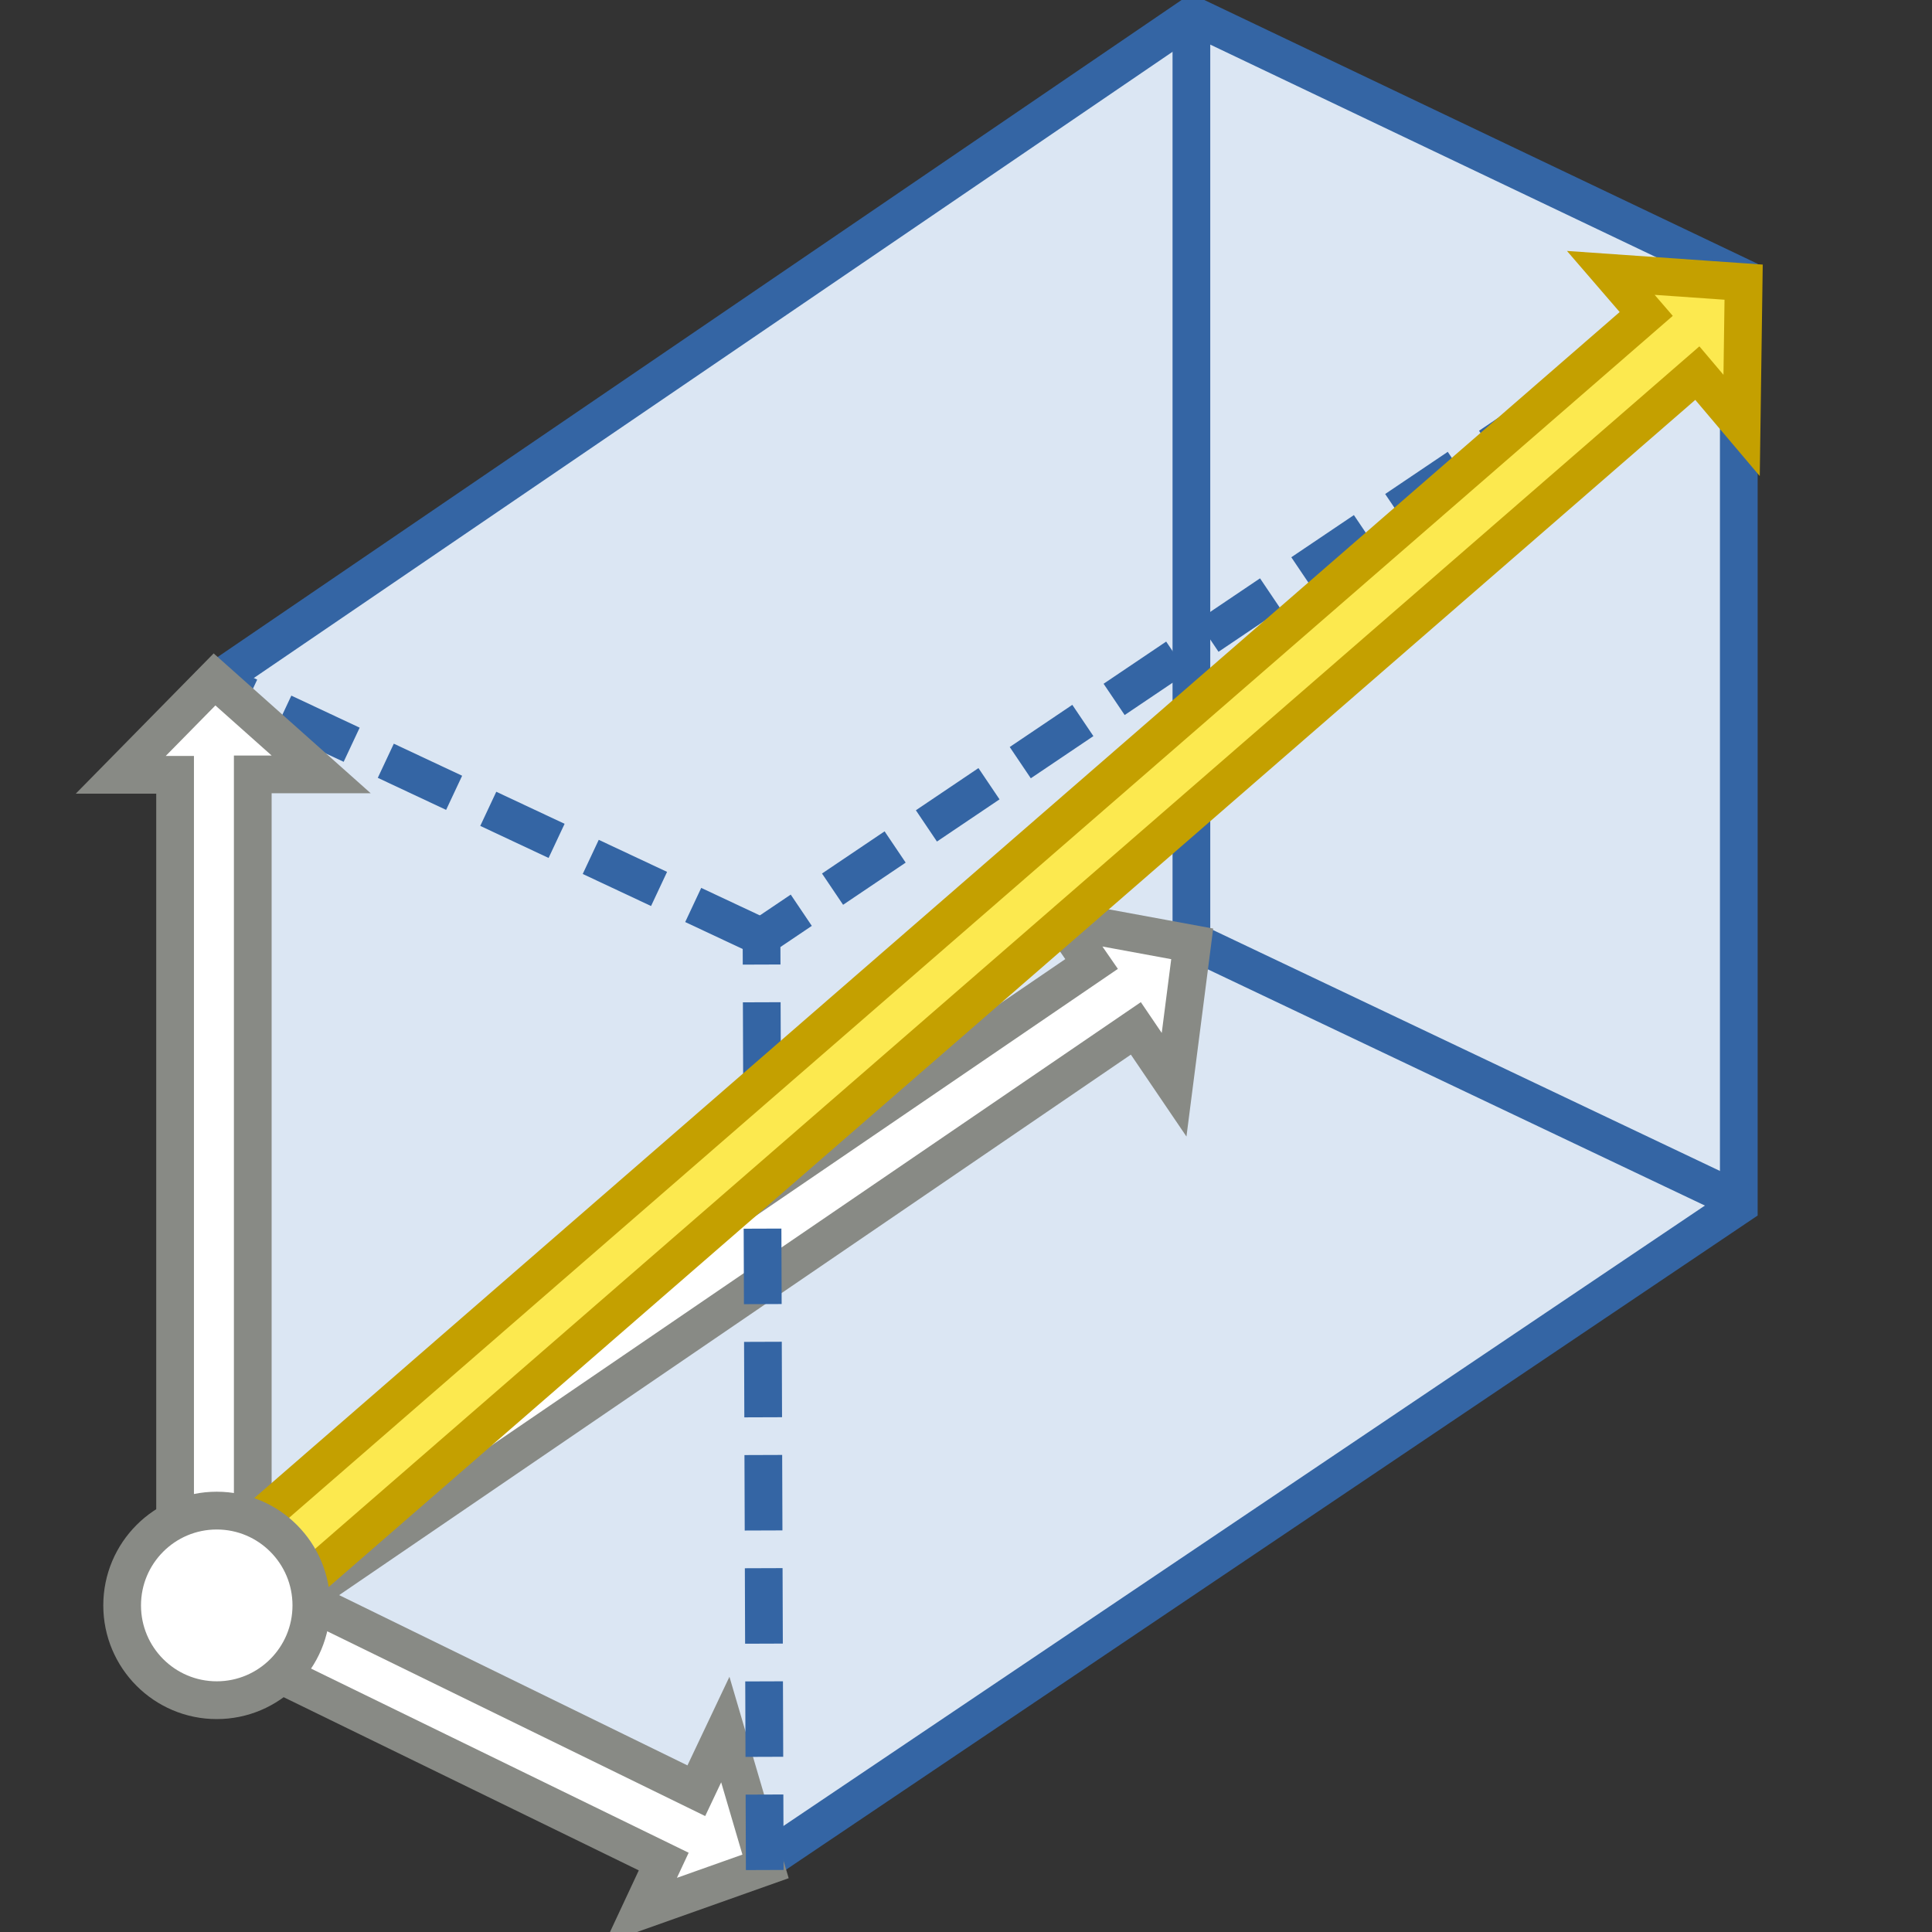 <svg xmlns="http://www.w3.org/2000/svg" width="48" height="48"><rect width="100%" height="100%" fill="#333333" stroke="none"/><g><path fill="#dbe6f3" fill-rule="evenodd" stroke="#3465a4" stroke-width=".937" d="M5.22 40l.1-23.05L29.63.38 43.2 6.85v23.1L18.96 46.27z"/><path fill="none" stroke="#3465a4" stroke-width=".937" d="M43.34 29.9L29.6 23.37V.43"/><path fill="#fff" fill-rule="evenodd" stroke="#888a85" stroke-width=".937" d="M4.62 39.3l22.5-15.35-.76-1.1 3.26.6-.45 3.5-.95-1.4-22.5 15.36z"/><path fill="#fff" fill-rule="evenodd" stroke="#888a85" stroke-width=".937" d="M4.33 40.32l12.16 5.93-.57 1.22 3.1-1.1-1-3.4-.72 1.52-12.15-5.94z"/><path fill="none" stroke="#3465a4" stroke-width=".937" d="M19 46.46l-.08-23.18L43.3 6.85" stroke-dasharray="1.875, 0.937"/><path fill="none" stroke="#3465a4" stroke-width=".937" d="M18.92 23.28L5.32 16.9" stroke-dasharray="1.875, 0.937"/><path fill="#fff" fill-rule="evenodd" stroke="#888a85" stroke-width=".937" d="M4.35 40.15v-20.9H3l2.33-2.37 2.65 2.36h-1.7v20.9z"/><path fill="#fce94f" fill-rule="evenodd" stroke="#c4a000" stroke-width=".937" d="M4.36 39.54L40.9 7.8l-.88-1.02 3.3.23-.05 3.56-1.1-1.3L5.62 41.02z"/><ellipse cx="6.122" cy="289.283" fill="#fff" stroke="#888a85" stroke-width=".953" color="#000" transform="matrix(.983 0 0 .985 -.633 -245.058)" rx="2.391" ry="2.391" stroke-linecap="round" stroke-linejoin="round" overflow="visible" enable-background="accumulate"/></g></svg>